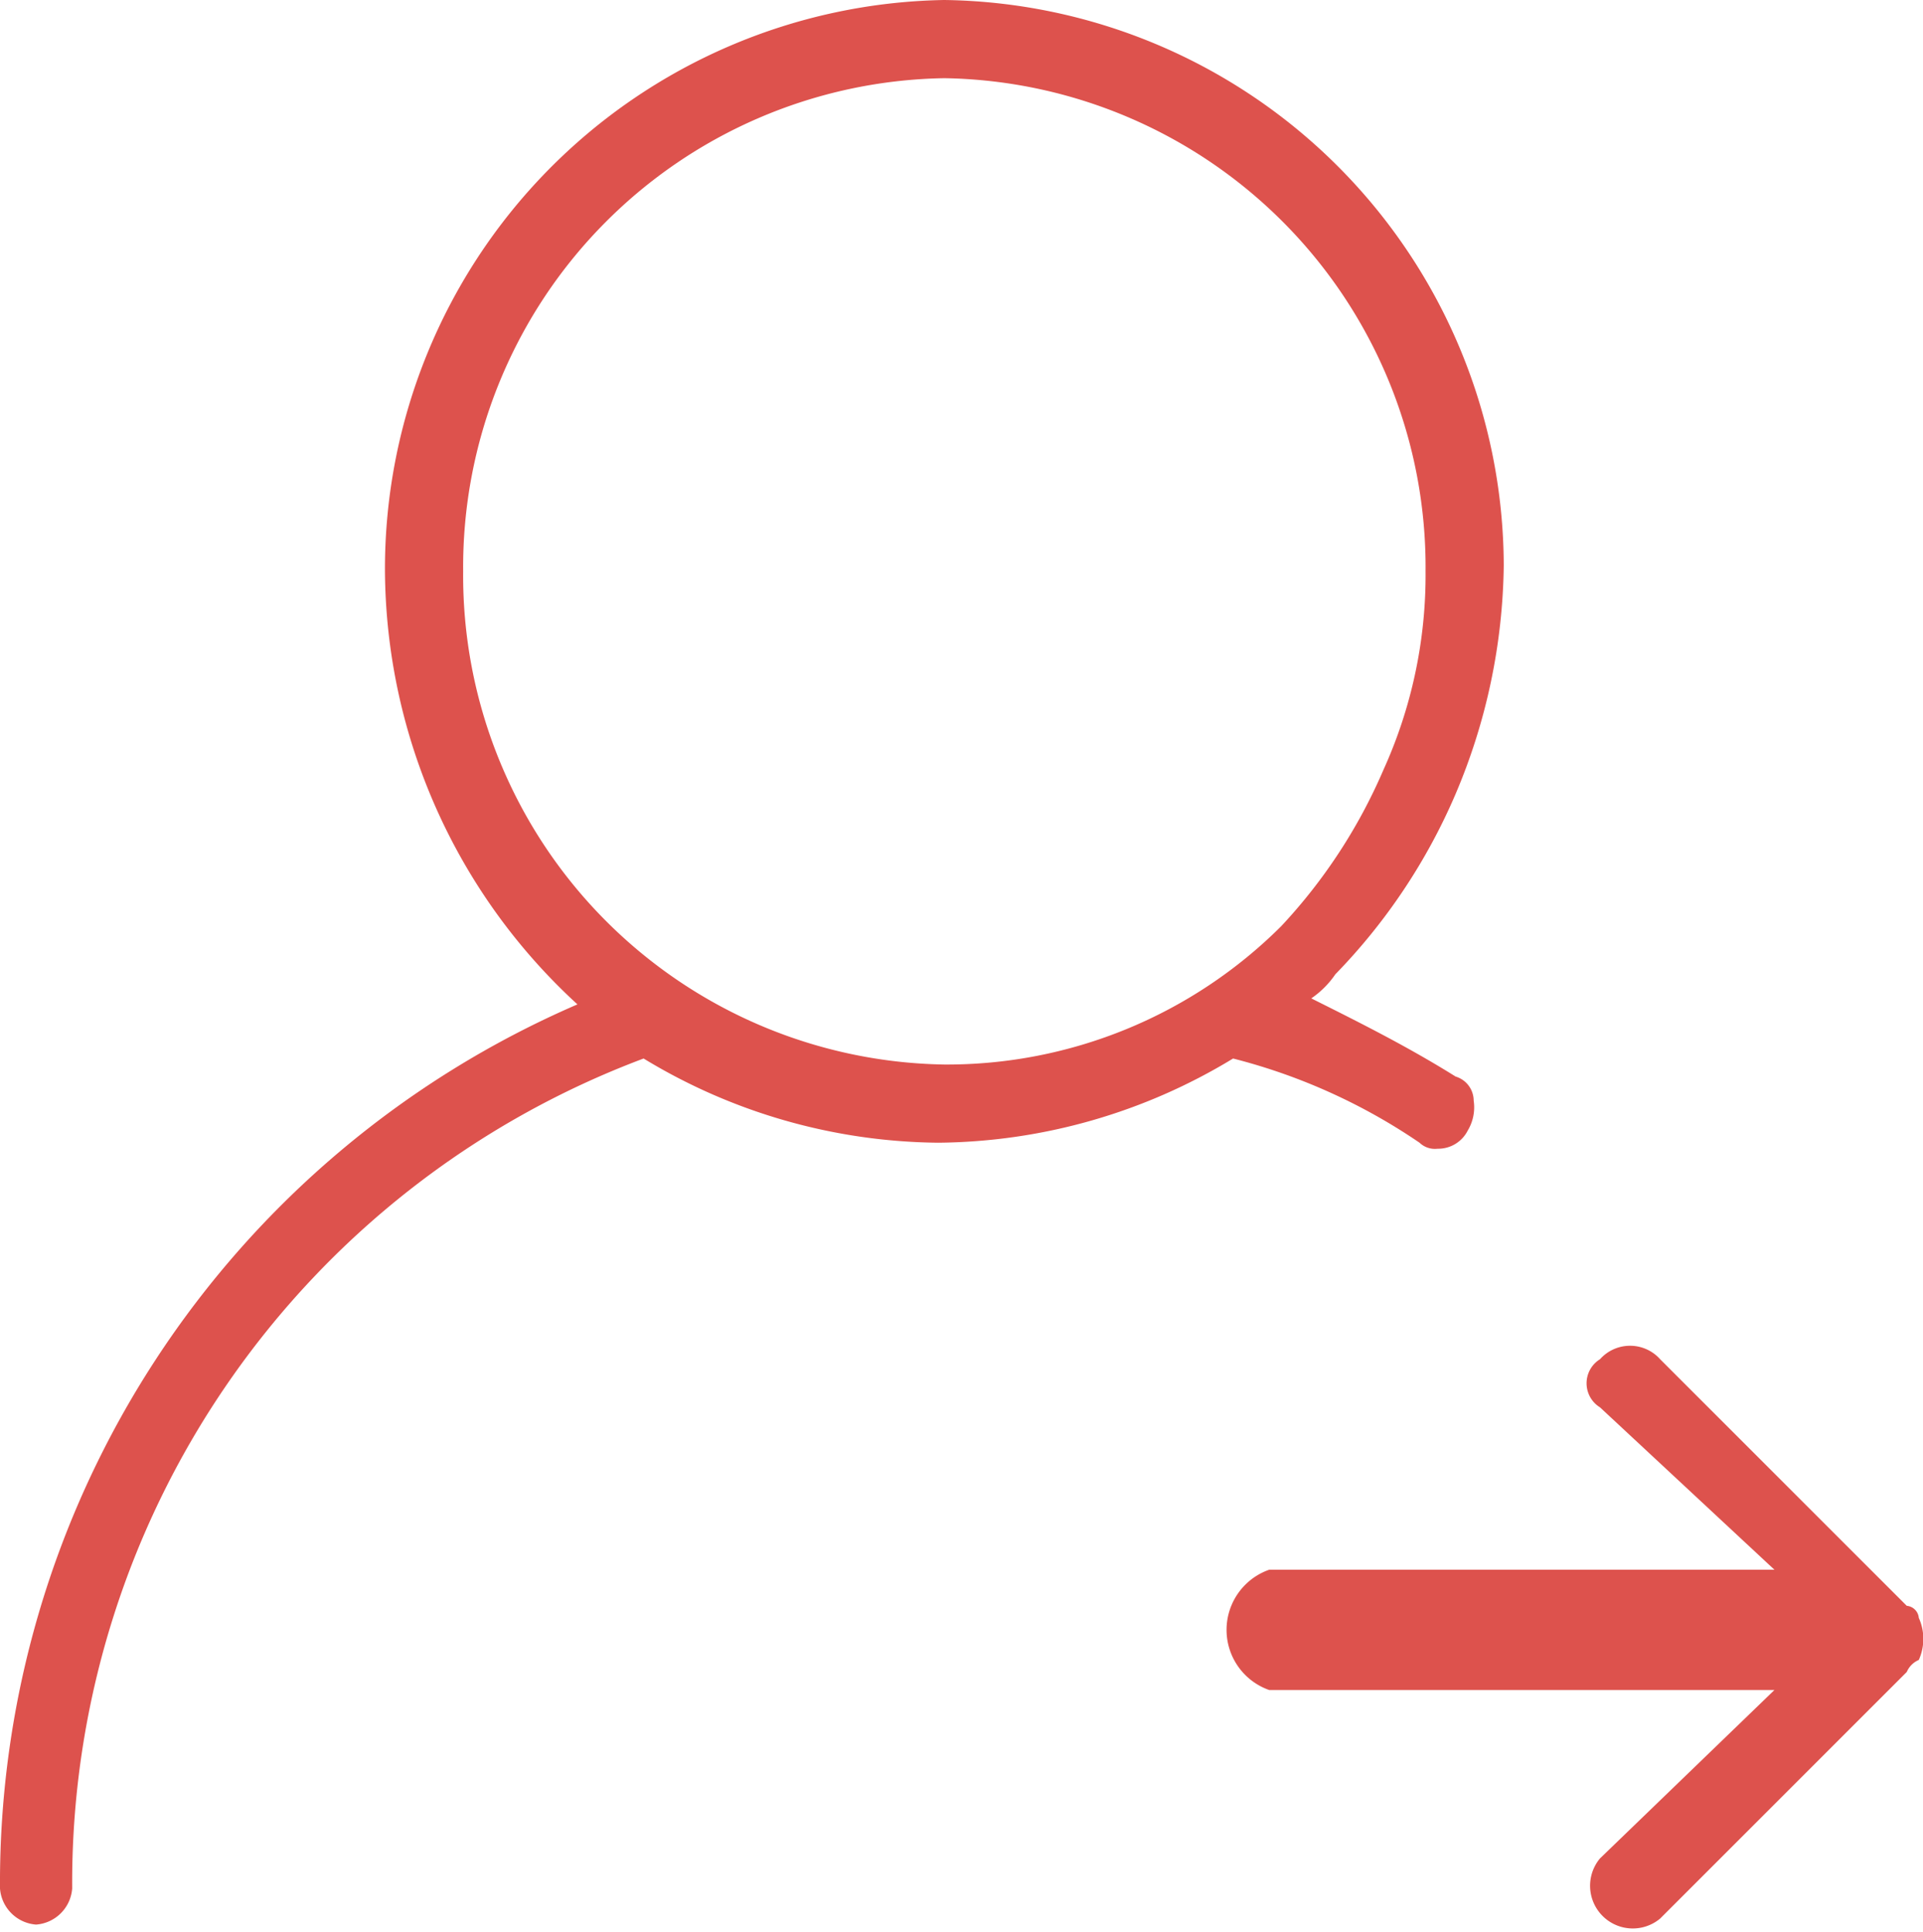 <svg id="图形" xmlns="http://www.w3.org/2000/svg" viewBox="0 0 31.97 32.12"><defs><style>.cls-1{fill:#dd524d;}</style></defs><title>iconfont-yaoqing</title><path class="cls-1" d="M23.6,19a0.37,0.37,0,0,0,.3.1,0.55,0.55,0,0,0,.5-0.3,0.75,0.75,0,0,0,.1-0.5,0.42,0.42,0,0,0-.3-0.4c-0.8-.5-1.6-0.9-2.4-1.3a1.51,1.51,0,0,0,.4-0.4,9.85,9.85,0,0,0,2-3A10,10,0,0,0,25,9.4,9.43,9.43,0,0,0,15.7,0,9.46,9.46,0,0,0,6.4,9.5a9.85,9.85,0,0,0,3.2,7.2A15.91,15.91,0,0,0,0,31.4a0.65,0.65,0,0,0,.6.6,0.65,0.65,0,0,0,.6-0.6,14.64,14.64,0,0,1,9.5-13.8A9.58,9.58,0,0,0,15.6,19a9.58,9.58,0,0,0,4.9-1.4A9.78,9.78,0,0,1,23.6,19ZM7.7,9.5a8.13,8.13,0,0,1,8-8.2,8.13,8.13,0,0,1,8,8.2,7.84,7.84,0,0,1-.7,3.3,9,9,0,0,1-1.7,2.6,7.87,7.87,0,0,1-5.6,2.3A8.13,8.13,0,0,1,7.7,9.5Z"/><path class="cls-1" d="M31.9,26.9a0.22,0.22,0,0,0-.2-0.2l-4.1-4.1a0.67,0.67,0,0,0-1,0,0.47,0.47,0,0,0,0,.8l2.9,2.7H21.1a1.06,1.06,0,0,0,0,2h8.4l-2.9,2.8a0.71,0.71,0,0,0,1,1l4.1-4.1a0.38,0.38,0,0,1,.2-0.2A0.85,0.85,0,0,0,31.9,26.9Z"/></svg>